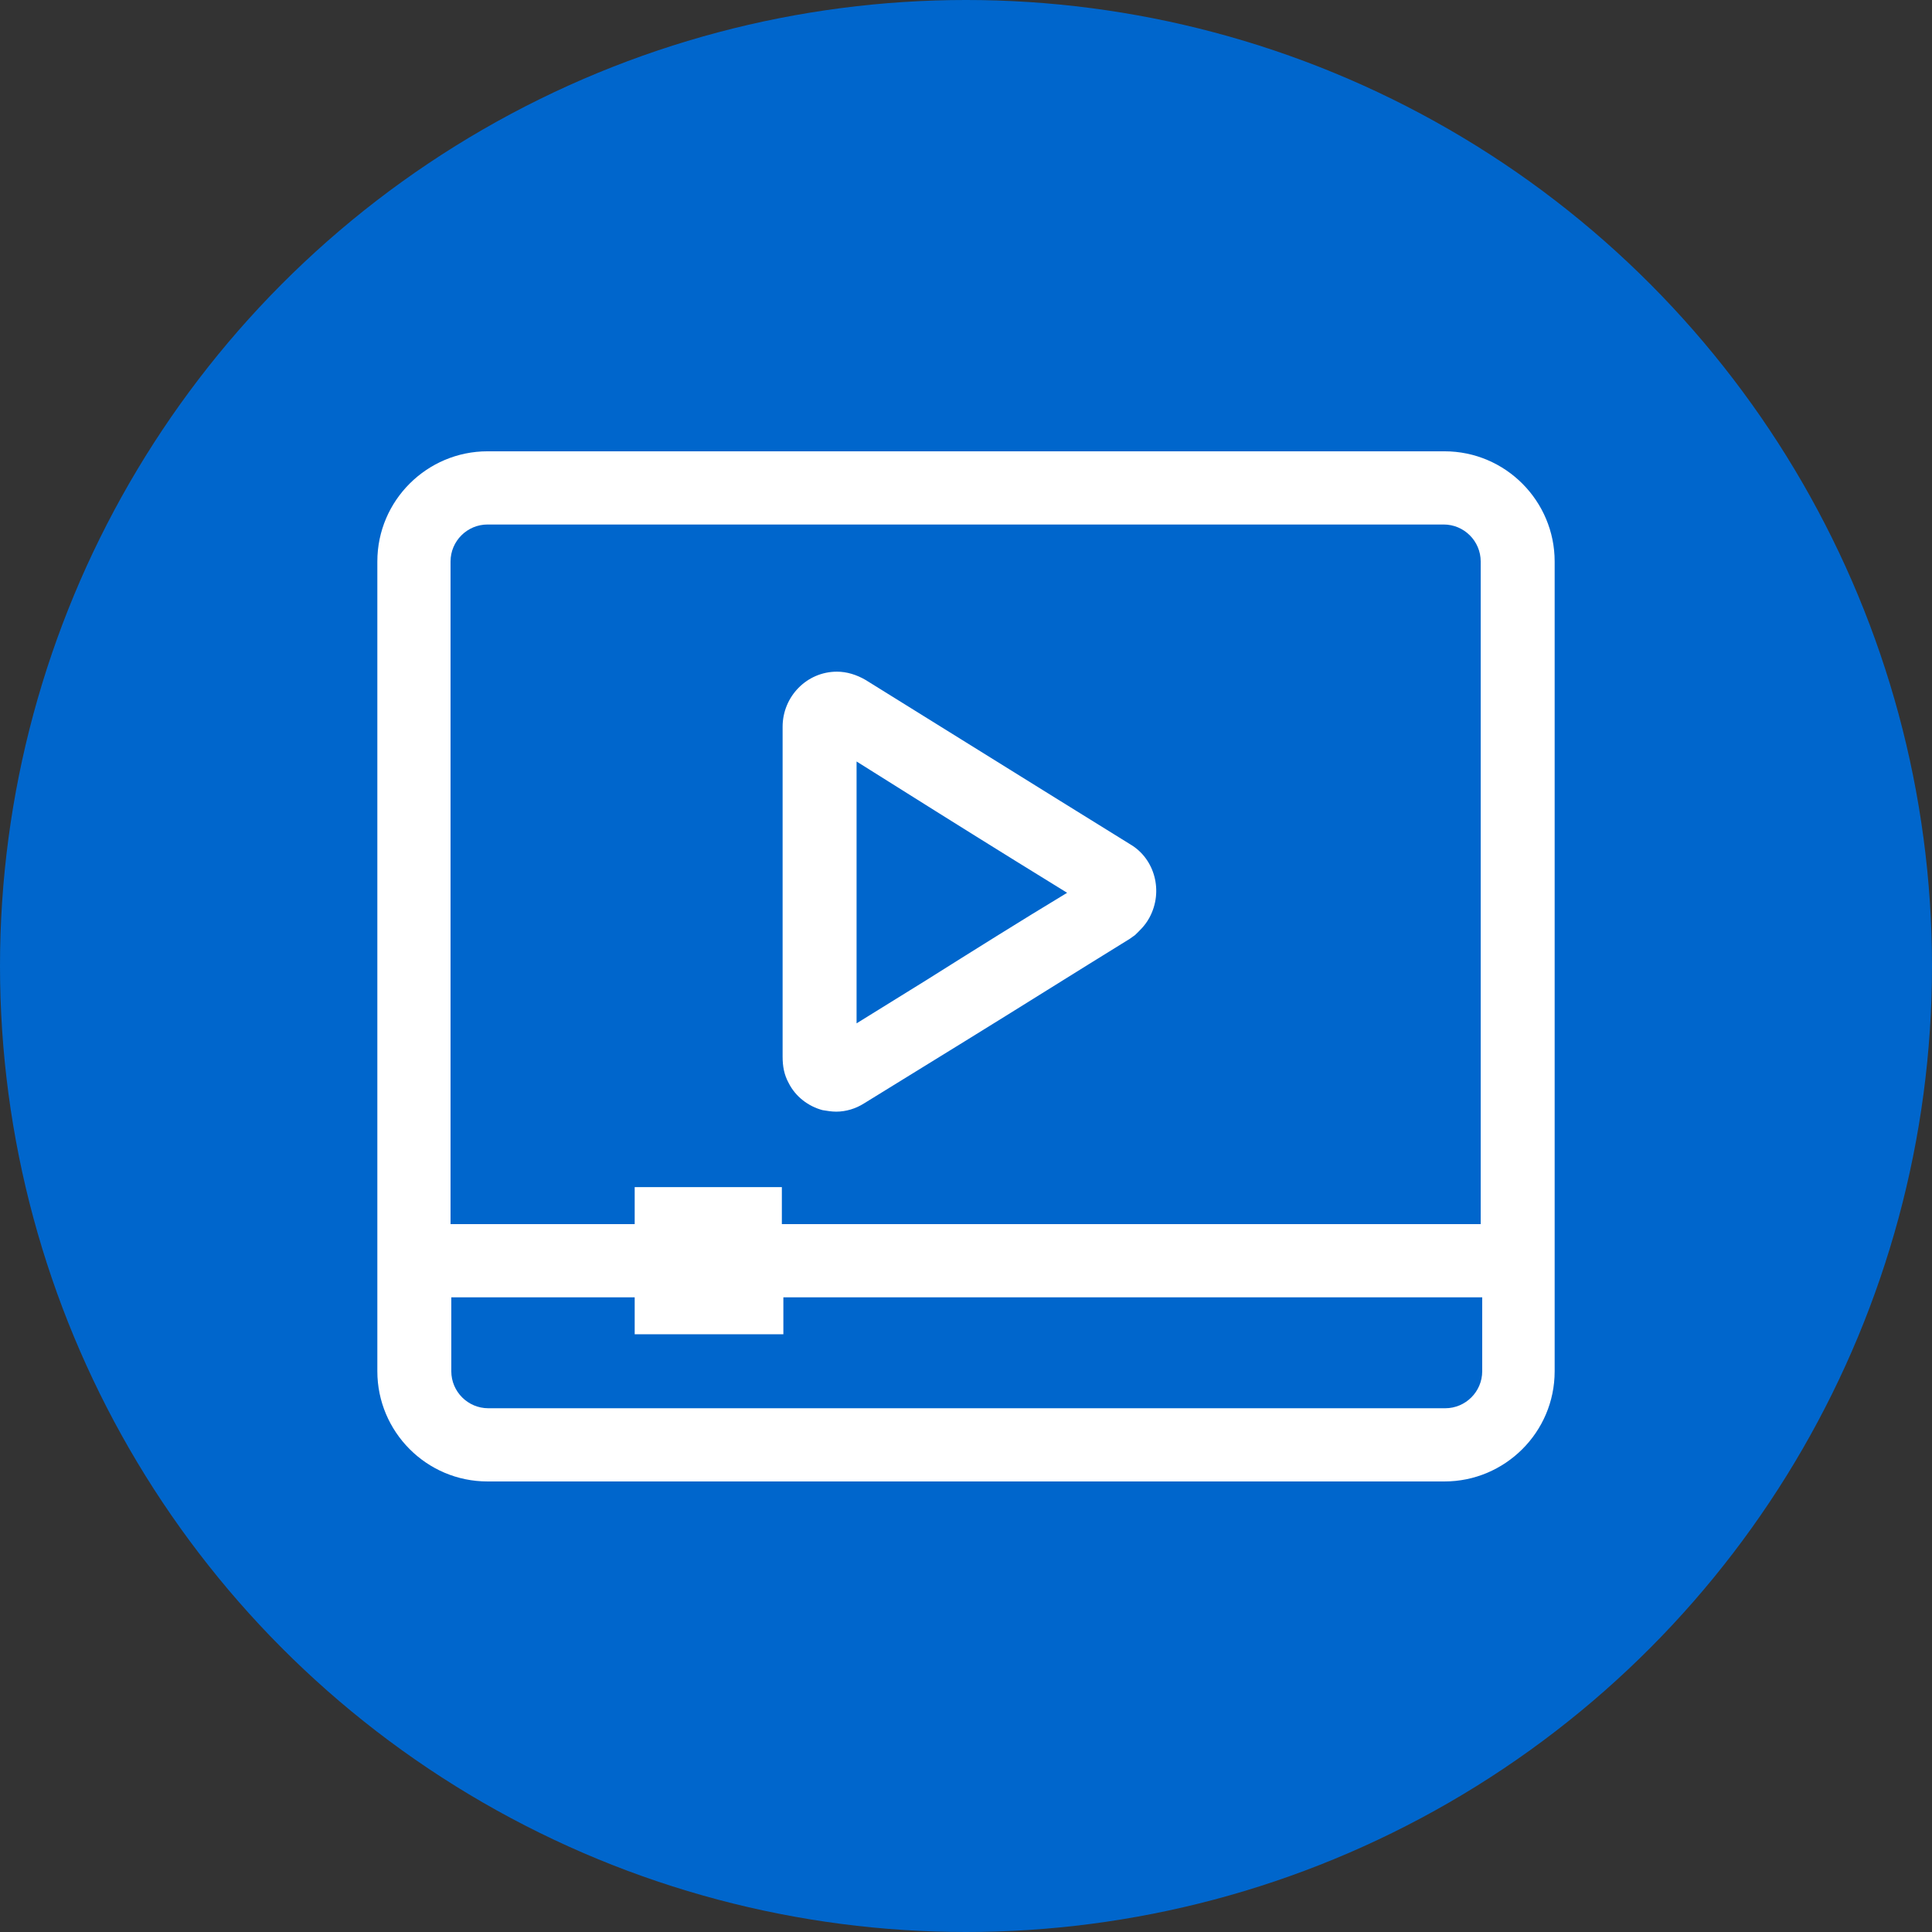 <?xml version="1.0" encoding="utf-8"?>
<!-- Generator: Adobe Illustrator 19.2.1, SVG Export Plug-In . SVG Version: 6.00 Build 0)  -->
<svg version="1.1" id="Layer_1" xmlns="http://www.w3.org/2000/svg" xmlns:xlink="http://www.w3.org/1999/xlink" x="0px" y="0px"
	 viewBox="0 0 256 256" style="enable-background:new 0 0 256 256;" xml:space="preserve">
<rect x="0" y="0" width="256" height="256" fill="#333333" stroke="none"/>
<g>
	<g>
		<ellipse style="fill:#0066CC;" cx="128" cy="128" rx="128" ry="128"/>
		<path id="path1_25_" style="fill:#FFFFFF;" d="M59.8,171.9v9.8c0,2.7,2.2,4.9,4.9,4.9h126.8c2.7,0,4.9-2.2,4.9-4.9v-9.8h-92.6v4.9
			H84.1v-4.9H59.8z M113.5,100.9v34.7l9.2-5.7c6.2-3.9,12.4-7.8,18.7-11.6l-6.8-4.2C127.5,109.7,120.5,105.3,113.5,100.9z M110.9,89
			c1.3,0,2.6,0.4,3.8,1.1c8.4,5.2,16.7,10.4,25.1,15.6l10,6.2c3.2,1.9,4.4,6.2,2.5,9.7c-0.6,1.1-1.3,1.7-1.9,2.3l-0.7,0.5
			c-7.3,4.5-14.6,9.1-21.9,13.6l-13.3,8.2c-1.1,0.7-2.4,1.1-3.7,1.1c-0.6,0-1.2-0.1-1.8-0.2c-1.9-0.5-3.6-1.8-4.5-3.6
			c-0.6-1.1-0.8-2.2-0.8-3.5V96.3C103.7,92.3,106.9,89,110.9,89z M64.6,69.5c-2.7,0-4.9,2.2-4.9,4.9v87.8h24.4v-4.9h19.5v4.9h92.6
			V74.4c0-2.7-2.2-4.9-4.9-4.9H64.6z M64.6,59.8h126.8c8.1,0,14.6,6.6,14.6,14.6v107.3c0,8.1-6.6,14.6-14.6,14.6H64.6
			c-8.1,0-14.6-6.6-14.6-14.6V74.4C50,66.3,56.6,59.8,64.6,59.8z"/>
	</g>
</g>
</svg>
